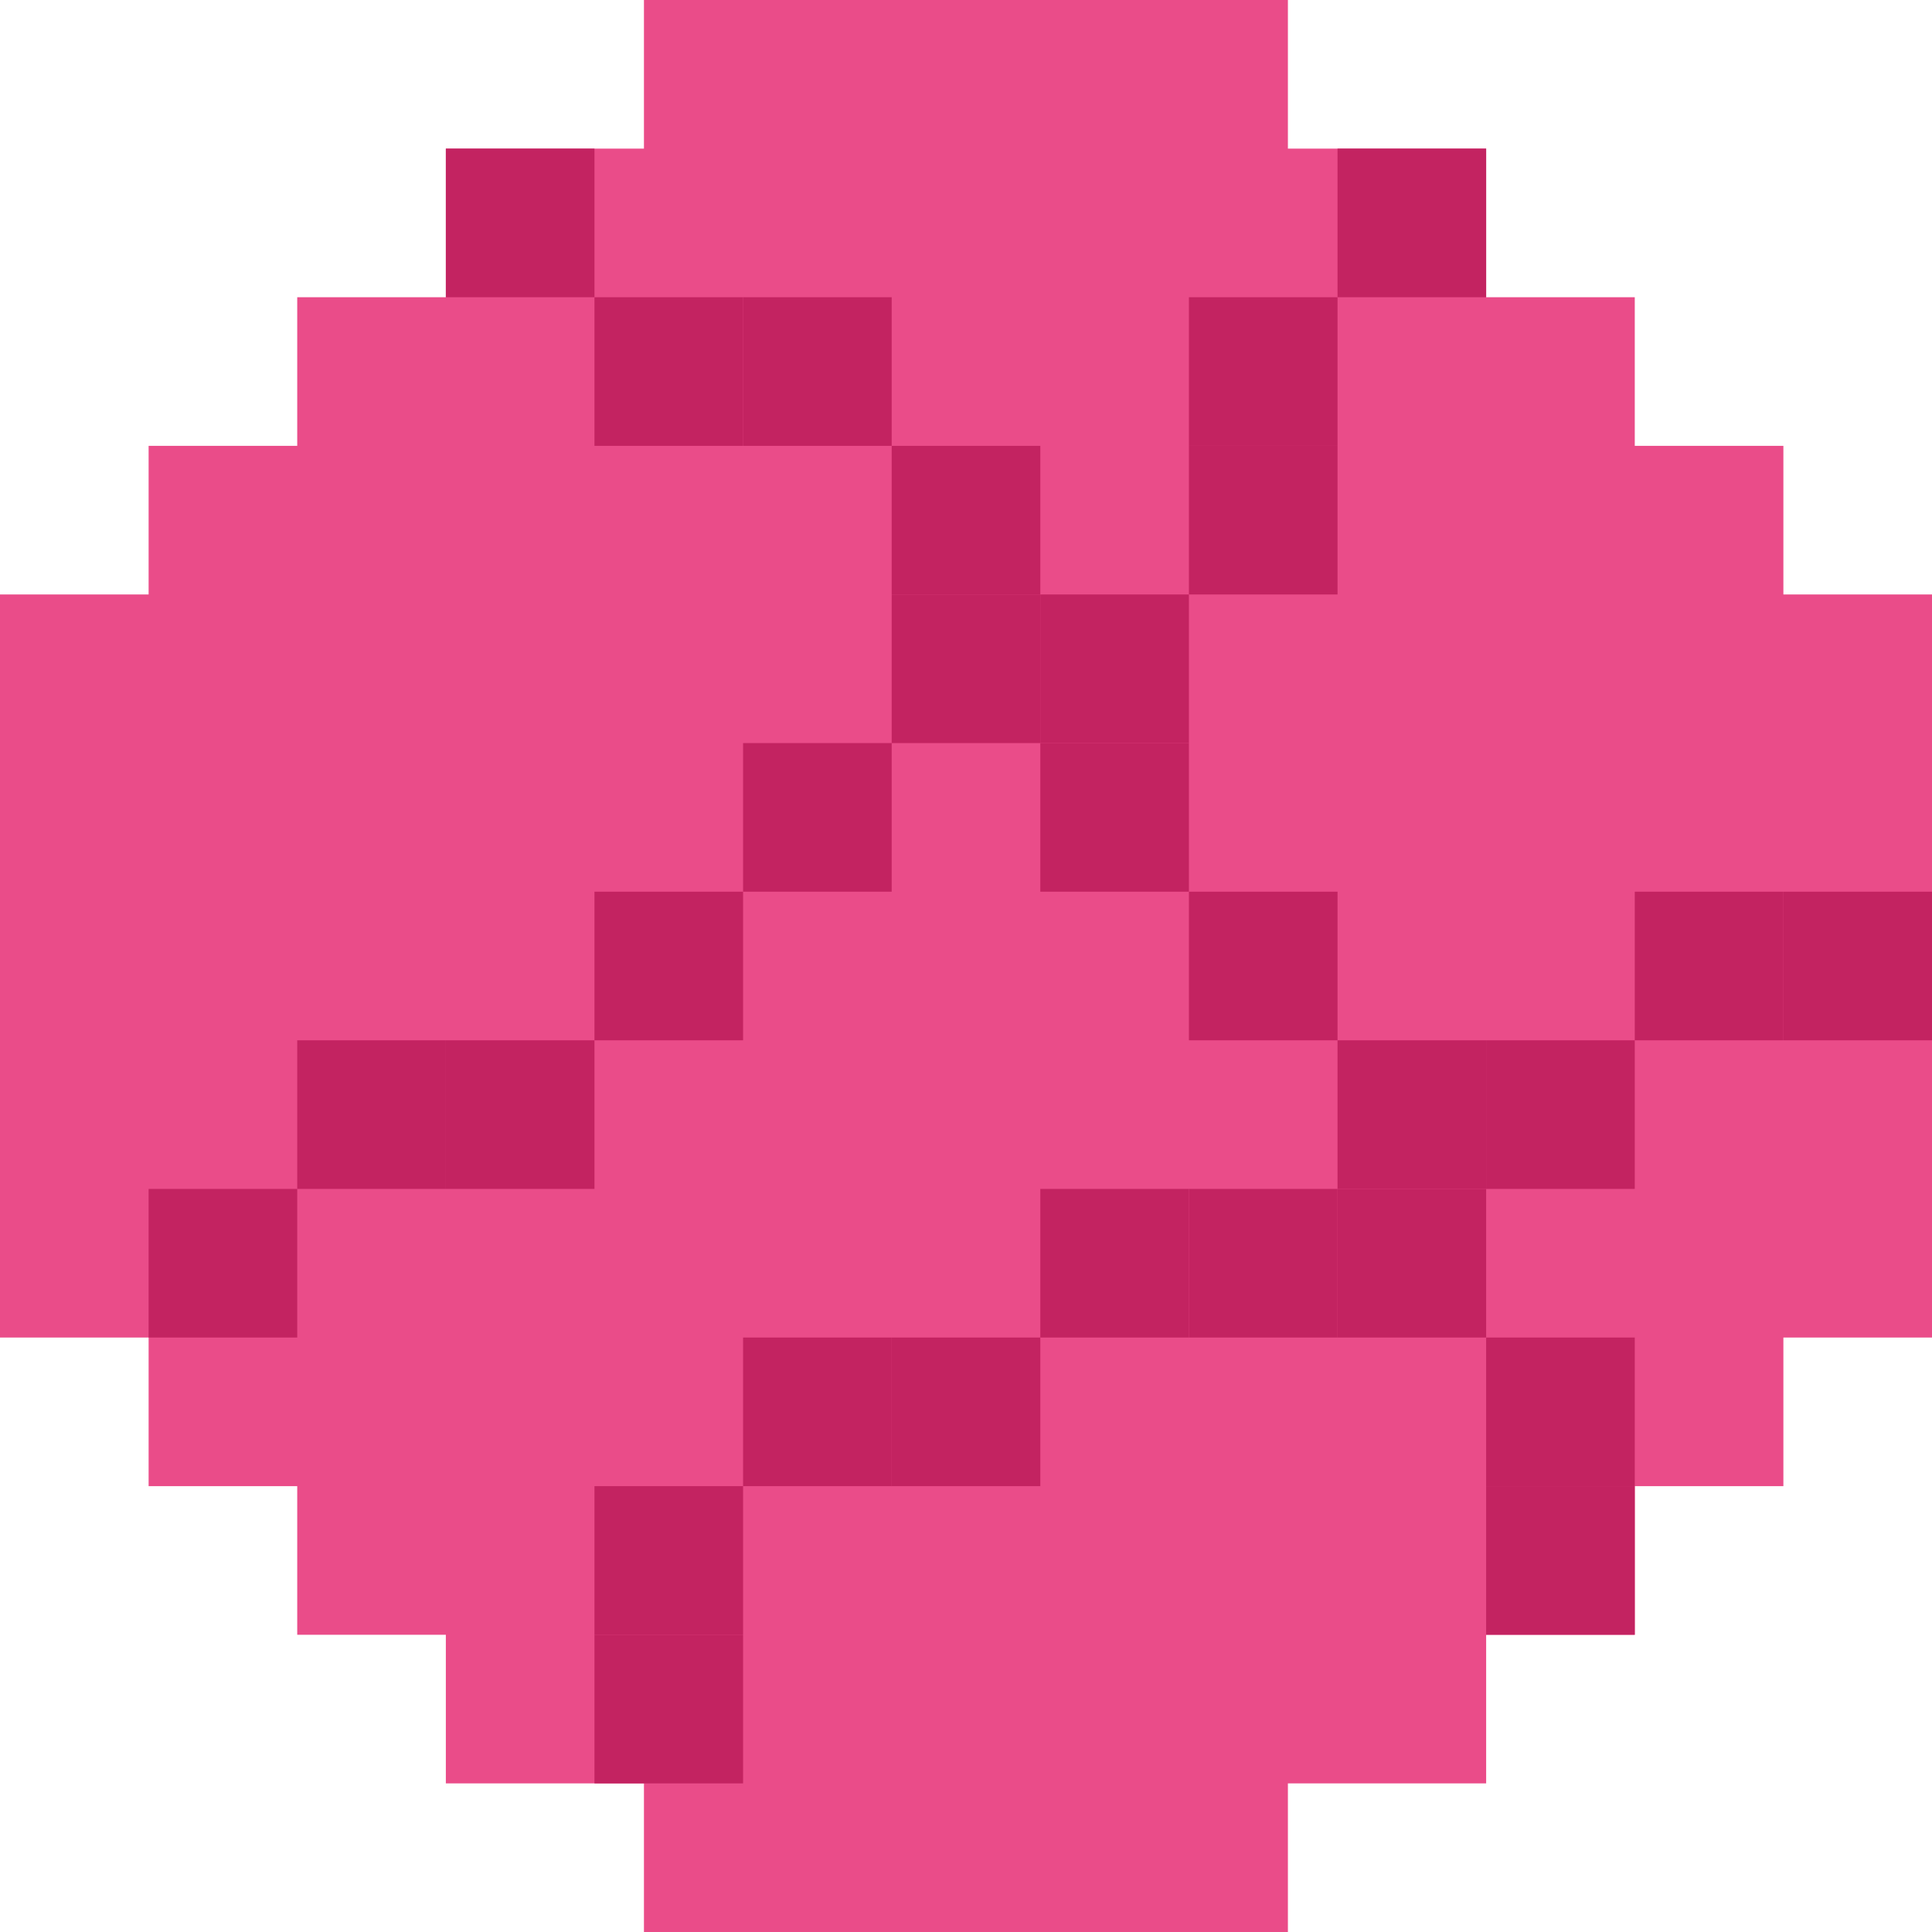 <svg width="13" height="13" viewBox="0 0 13 13" fill="none" xmlns="http://www.w3.org/2000/svg">
<rect x="2" y="2" width="9" height="9" fill="#EA4C89"/>
<rect x="4.333" width="4.333" height="13" fill="#EA4C89"/>
<rect x="3" y="1" width="7" height="11" fill="#EA4C89"/>
<rect x="12" y="3" width="7" height="11" transform="rotate(90 12 3)" fill="#EA4C89"/>
<rect y="9" width="5" height="13" transform="rotate(-90 0 9)" fill="#EA4C89"/>
<rect x="5" y="2" width="1" height="1" fill="#C32361"/>
<rect x="4" y="2" width="1" height="1" fill="#C32361"/>
<rect x="3" y="1" width="1" height="1" fill="#C32361"/>
<rect x="6" y="3" width="1" height="1" fill="#C32361"/>
<rect x="7" y="4" width="1" height="1" fill="#C32361"/>
<rect x="7" y="5" width="1" height="1" fill="#C32361"/>
<rect x="8" y="8" width="1" height="1" fill="#C32361"/>
<rect x="9" y="7" width="1" height="1" fill="#C32361"/>
<rect x="8" y="6" width="1" height="1" fill="#C32361"/>
<rect x="9" y="8" width="1" height="1" fill="#C32361"/>
<rect x="10" y="9" width="1" height="1" fill="#C32361"/>
<rect x="10" y="10" width="1" height="1" fill="#C32361"/>
<rect x="9" y="2" width="1" height="1" transform="rotate(90 9 2)" fill="#C32361"/>
<rect x="10" y="1" width="1" height="1" transform="rotate(90 10 1)" fill="#C32361"/>
<rect x="9" y="3" width="1" height="1" transform="rotate(90 9 3)" fill="#C32361"/>
<rect x="7" y="4" width="1" height="1" transform="rotate(90 7 4)" fill="#C32361"/>
<rect x="6" y="5" width="1" height="1" transform="rotate(90 6 5)" fill="#C32361"/>
<rect x="5" y="6" width="1" height="1" transform="rotate(90 5 6)" fill="#C32361"/>
<rect x="4" y="7" width="1" height="1" transform="rotate(90 4 7)" fill="#C32361"/>
<rect x="3" y="7" width="1" height="1" transform="rotate(90 3 7)" fill="#C32361"/>
<rect x="2" y="8" width="1" height="1" transform="rotate(90 2 8)" fill="#C32361"/>
<rect x="4" y="12" width="1" height="1" transform="rotate(-90 4 12)" fill="#C32361"/>
<rect x="4" y="11" width="1" height="1" transform="rotate(-90 4 11)" fill="#C32361"/>
<rect x="5" y="10" width="1" height="1" transform="rotate(-90 5 10)" fill="#C32361"/>
<rect x="6" y="10" width="1" height="1" transform="rotate(-90 6 10)" fill="#C32361"/>
<rect x="7" y="9" width="1" height="1" transform="rotate(-90 7 9)" fill="#C32361"/>
<rect x="10" y="8" width="1" height="1" transform="rotate(-90 10 8)" fill="#C32361"/>
<rect x="11" y="7" width="1" height="1" transform="rotate(-90 11 7)" fill="#C32361"/>
<rect x="12" y="7" width="1" height="1" transform="rotate(-90 12 7)" fill="#C32361"/>
</svg>
